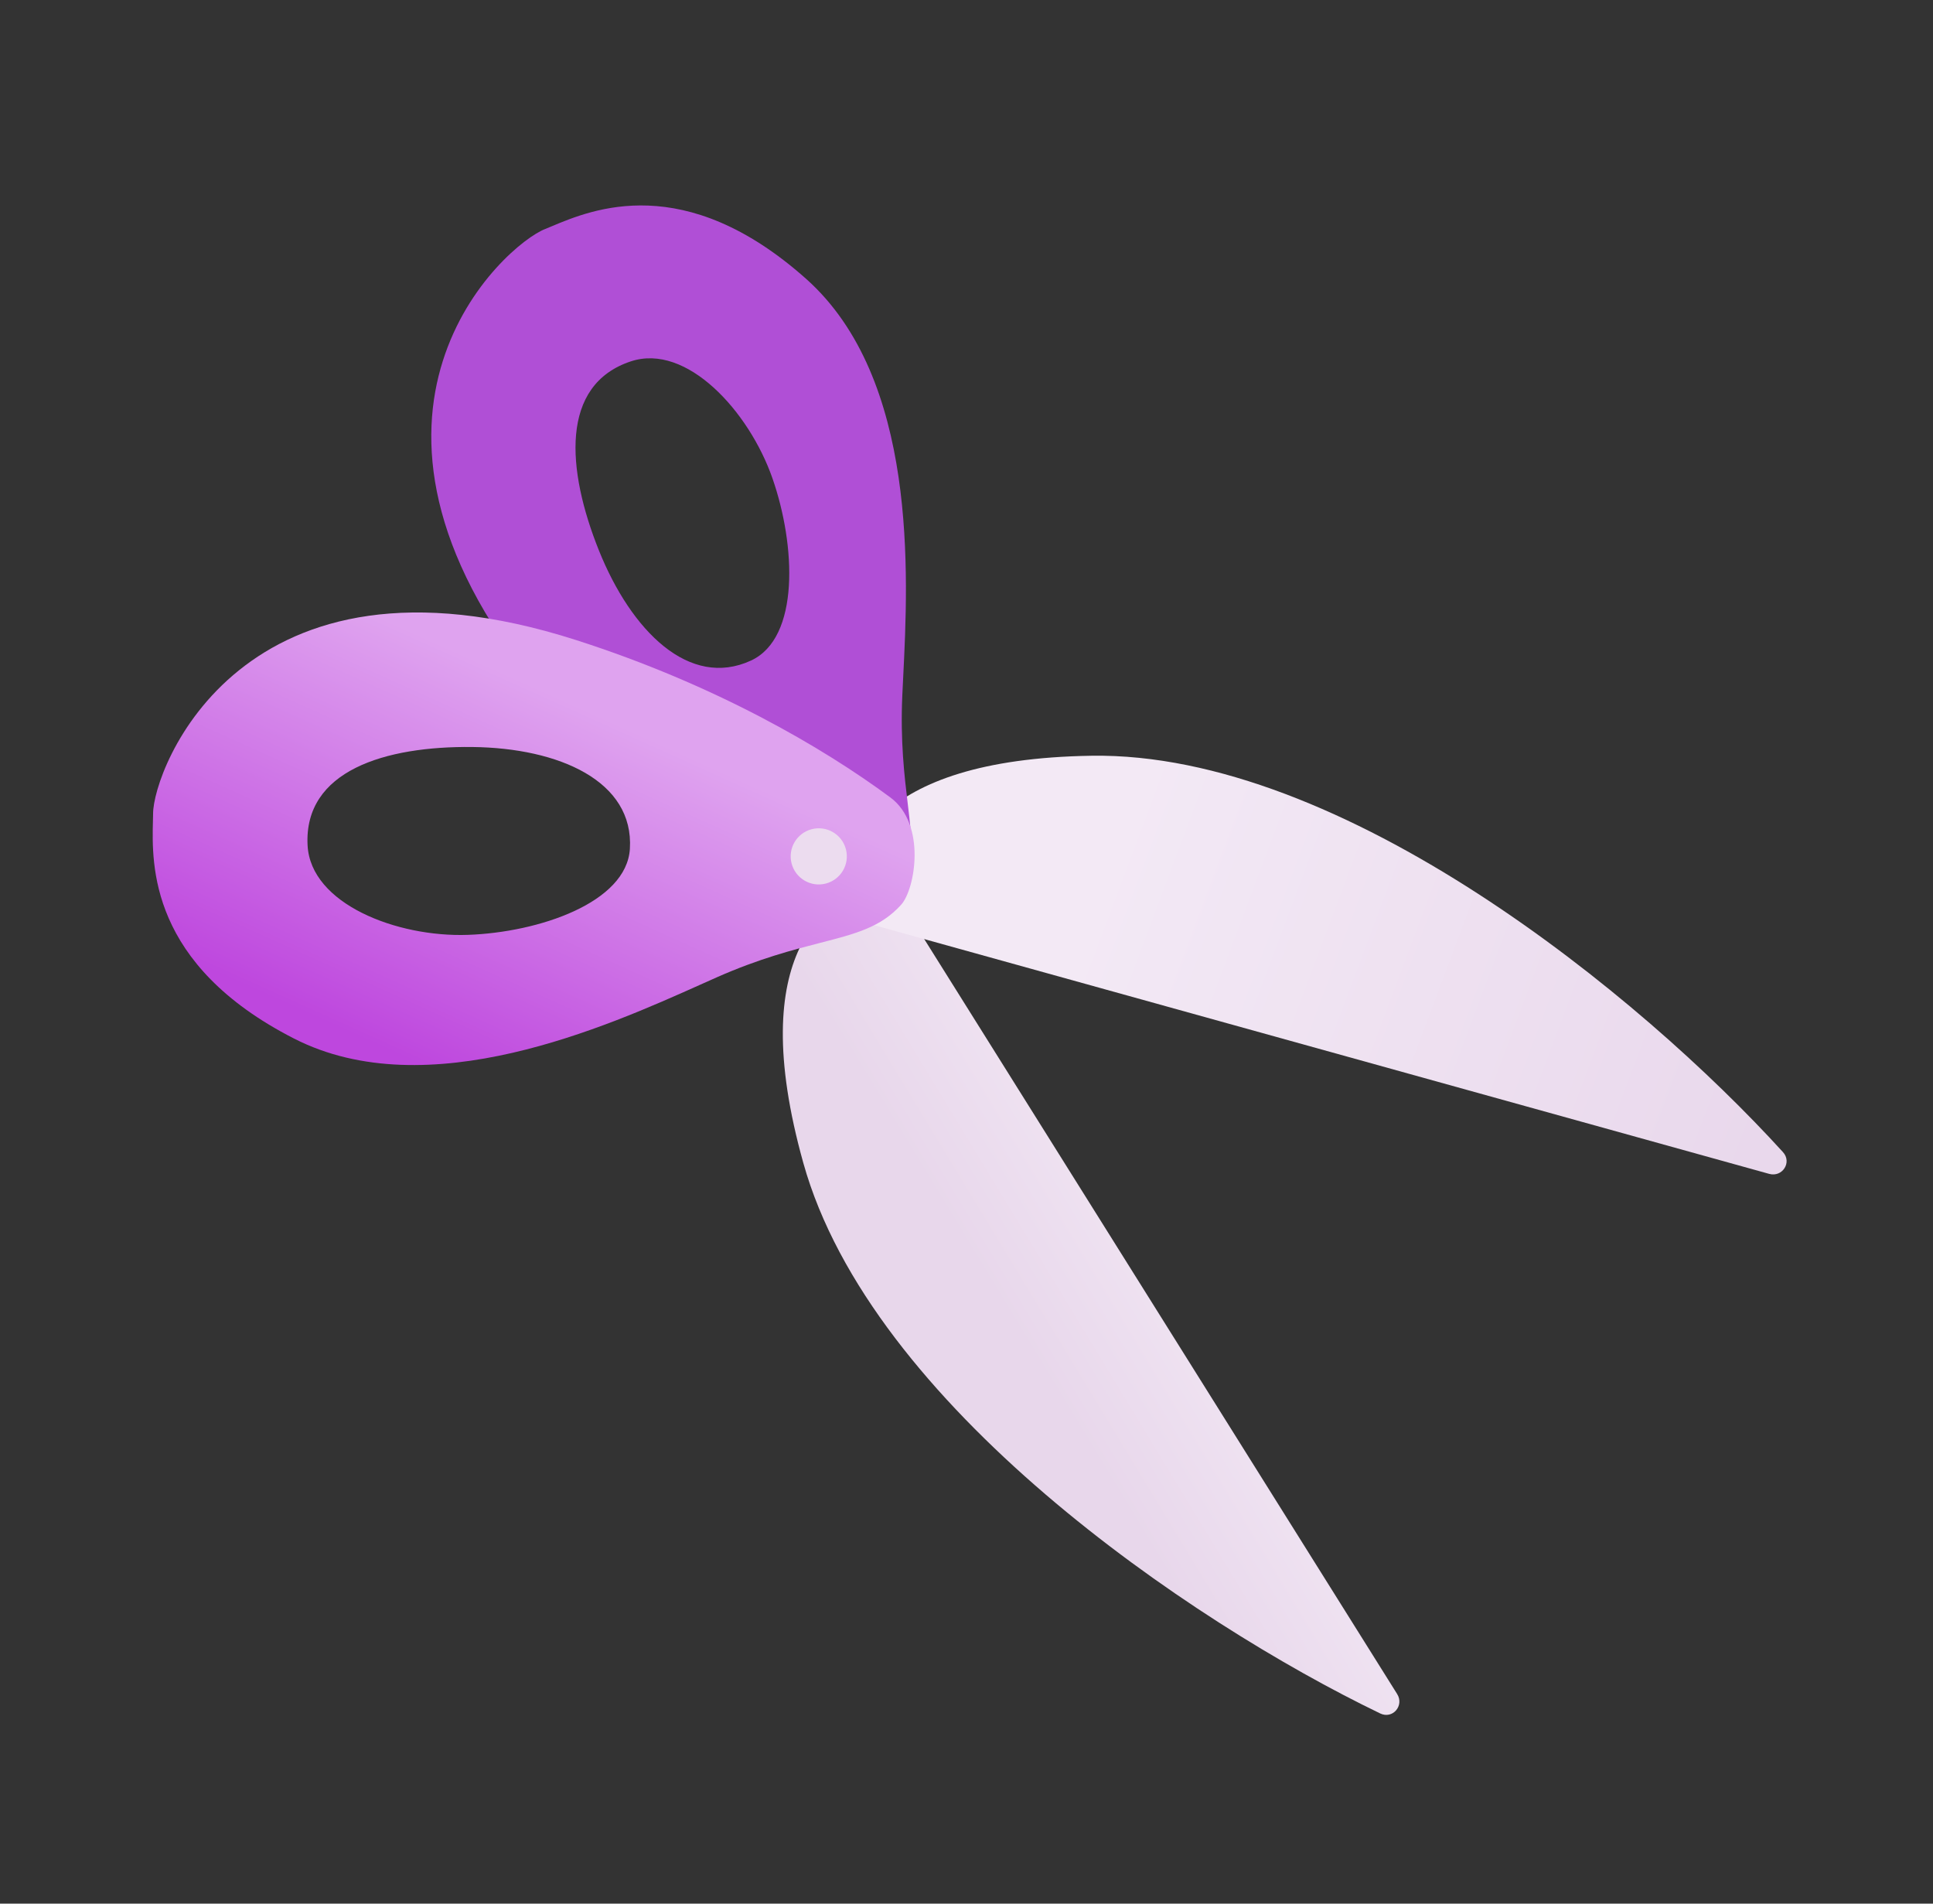 <svg width="65" height="64" viewBox="0 0 65 64" fill="none" xmlns="http://www.w3.org/2000/svg">
<rect x="0" y="0" width="65" height="64" fill="#333333" stroke="none"/>
<g clip-path="url(#clip0_500_3114)">
<path d="M46.981 56.952L29.992 29.837C29.882 29.661 29.67 29.576 29.473 29.64C27.851 30.174 25.007 31.932 27.015 39.106C29.29 47.231 39.984 54.506 46.412 57.606C46.829 57.807 47.227 57.344 46.981 56.952Z" fill="url(#paint0_linear_500_3114)"/>
<path d="M59.49 39.465L28.66 30.9C28.46 30.845 28.318 30.666 28.324 30.459C28.374 28.752 29.249 25.526 36.698 25.408C45.134 25.274 55.153 33.454 59.955 38.734C60.267 39.076 59.936 39.589 59.49 39.465Z" fill="url(#paint1_linear_500_3114)"/>
<path fill-rule="evenodd" clip-rule="evenodd" d="M18.337 7.697C16.973 8.219 10.604 13.886 18.055 23.072C20.746 26.389 23.935 28.553 26.256 30.127C26.587 30.352 26.901 30.565 27.193 30.767C28.728 31.832 30 30.66 30.317 30.033C30.777 29.12 30.673 28.256 30.525 27.027C30.412 26.084 30.272 24.927 30.342 23.37C30.351 23.183 30.361 22.983 30.371 22.771C30.543 19.33 30.872 12.726 27.104 9.372C23.015 5.734 19.914 7.036 18.542 7.612C18.469 7.643 18.401 7.671 18.337 7.697ZM25.974 16.078C25.186 13.822 23.089 11.53 21.216 12.148C18.824 12.936 19.05 15.792 20.139 18.505C21.228 21.217 23.182 23.164 25.254 22.207C26.9 21.447 26.762 18.333 25.974 16.078Z" fill="#B04FD6"/>
<path fill-rule="evenodd" clip-rule="evenodd" d="M5.148 27.359C5.139 25.899 8.109 17.91 19.37 21.518C24.018 23.007 27.658 25.119 29.942 26.812C31.156 27.713 30.774 29.892 30.305 30.414C29.622 31.174 28.778 31.391 27.579 31.699C26.66 31.936 25.532 32.226 24.106 32.856C23.936 32.931 23.753 33.013 23.559 33.1C20.415 34.508 14.38 37.211 9.889 34.917C5.016 32.429 5.104 29.067 5.143 27.581C5.145 27.502 5.147 27.427 5.148 27.359ZM15.73 31.43C13.342 31.513 10.446 30.39 10.343 28.421C10.211 25.907 12.955 25.082 15.877 25.114C18.799 25.145 21.322 26.26 21.181 28.538C21.069 30.347 18.118 31.347 15.73 31.43Z" fill="url(#paint2_linear_500_3114)"/>
<circle cx="27.532" cy="28.791" r="0.944" transform="rotate(75.223 27.532 28.791)" fill="#ECDCEF"/>
</g>
<defs>
<linearGradient id="paint0_linear_500_3114" x1="30.784" y1="48.575" x2="42.337" y2="41.568" gradientUnits="userSpaceOnUse">
<stop offset="0.36" stop-color="#E8D7EB"/>
<stop offset="0.944" stop-color="#F3E9F5"/>
</linearGradient>
<linearGradient id="paint1_linear_500_3114" x1="60" y1="38.5" x2="32" y2="28" gradientUnits="userSpaceOnUse">
<stop offset="0.025" stop-color="#E9D8EC"/>
<stop offset="0.825" stop-color="#F3E9F5"/>
</linearGradient>
<linearGradient id="paint2_linear_500_3114" x1="9.207" y1="40.935" x2="18.099" y2="21.23" gradientUnits="userSpaceOnUse">
<stop offset="0.31" stop-color="#BE47DE"/>
<stop offset="0.92" stop-color="#DFA3EF"/>
</linearGradient>
<clipPath id="clip0_500_3114">
<rect width="64" height="64" fill="white" transform="translate(0.25)"/>
</clipPath>
</defs>
</svg>
